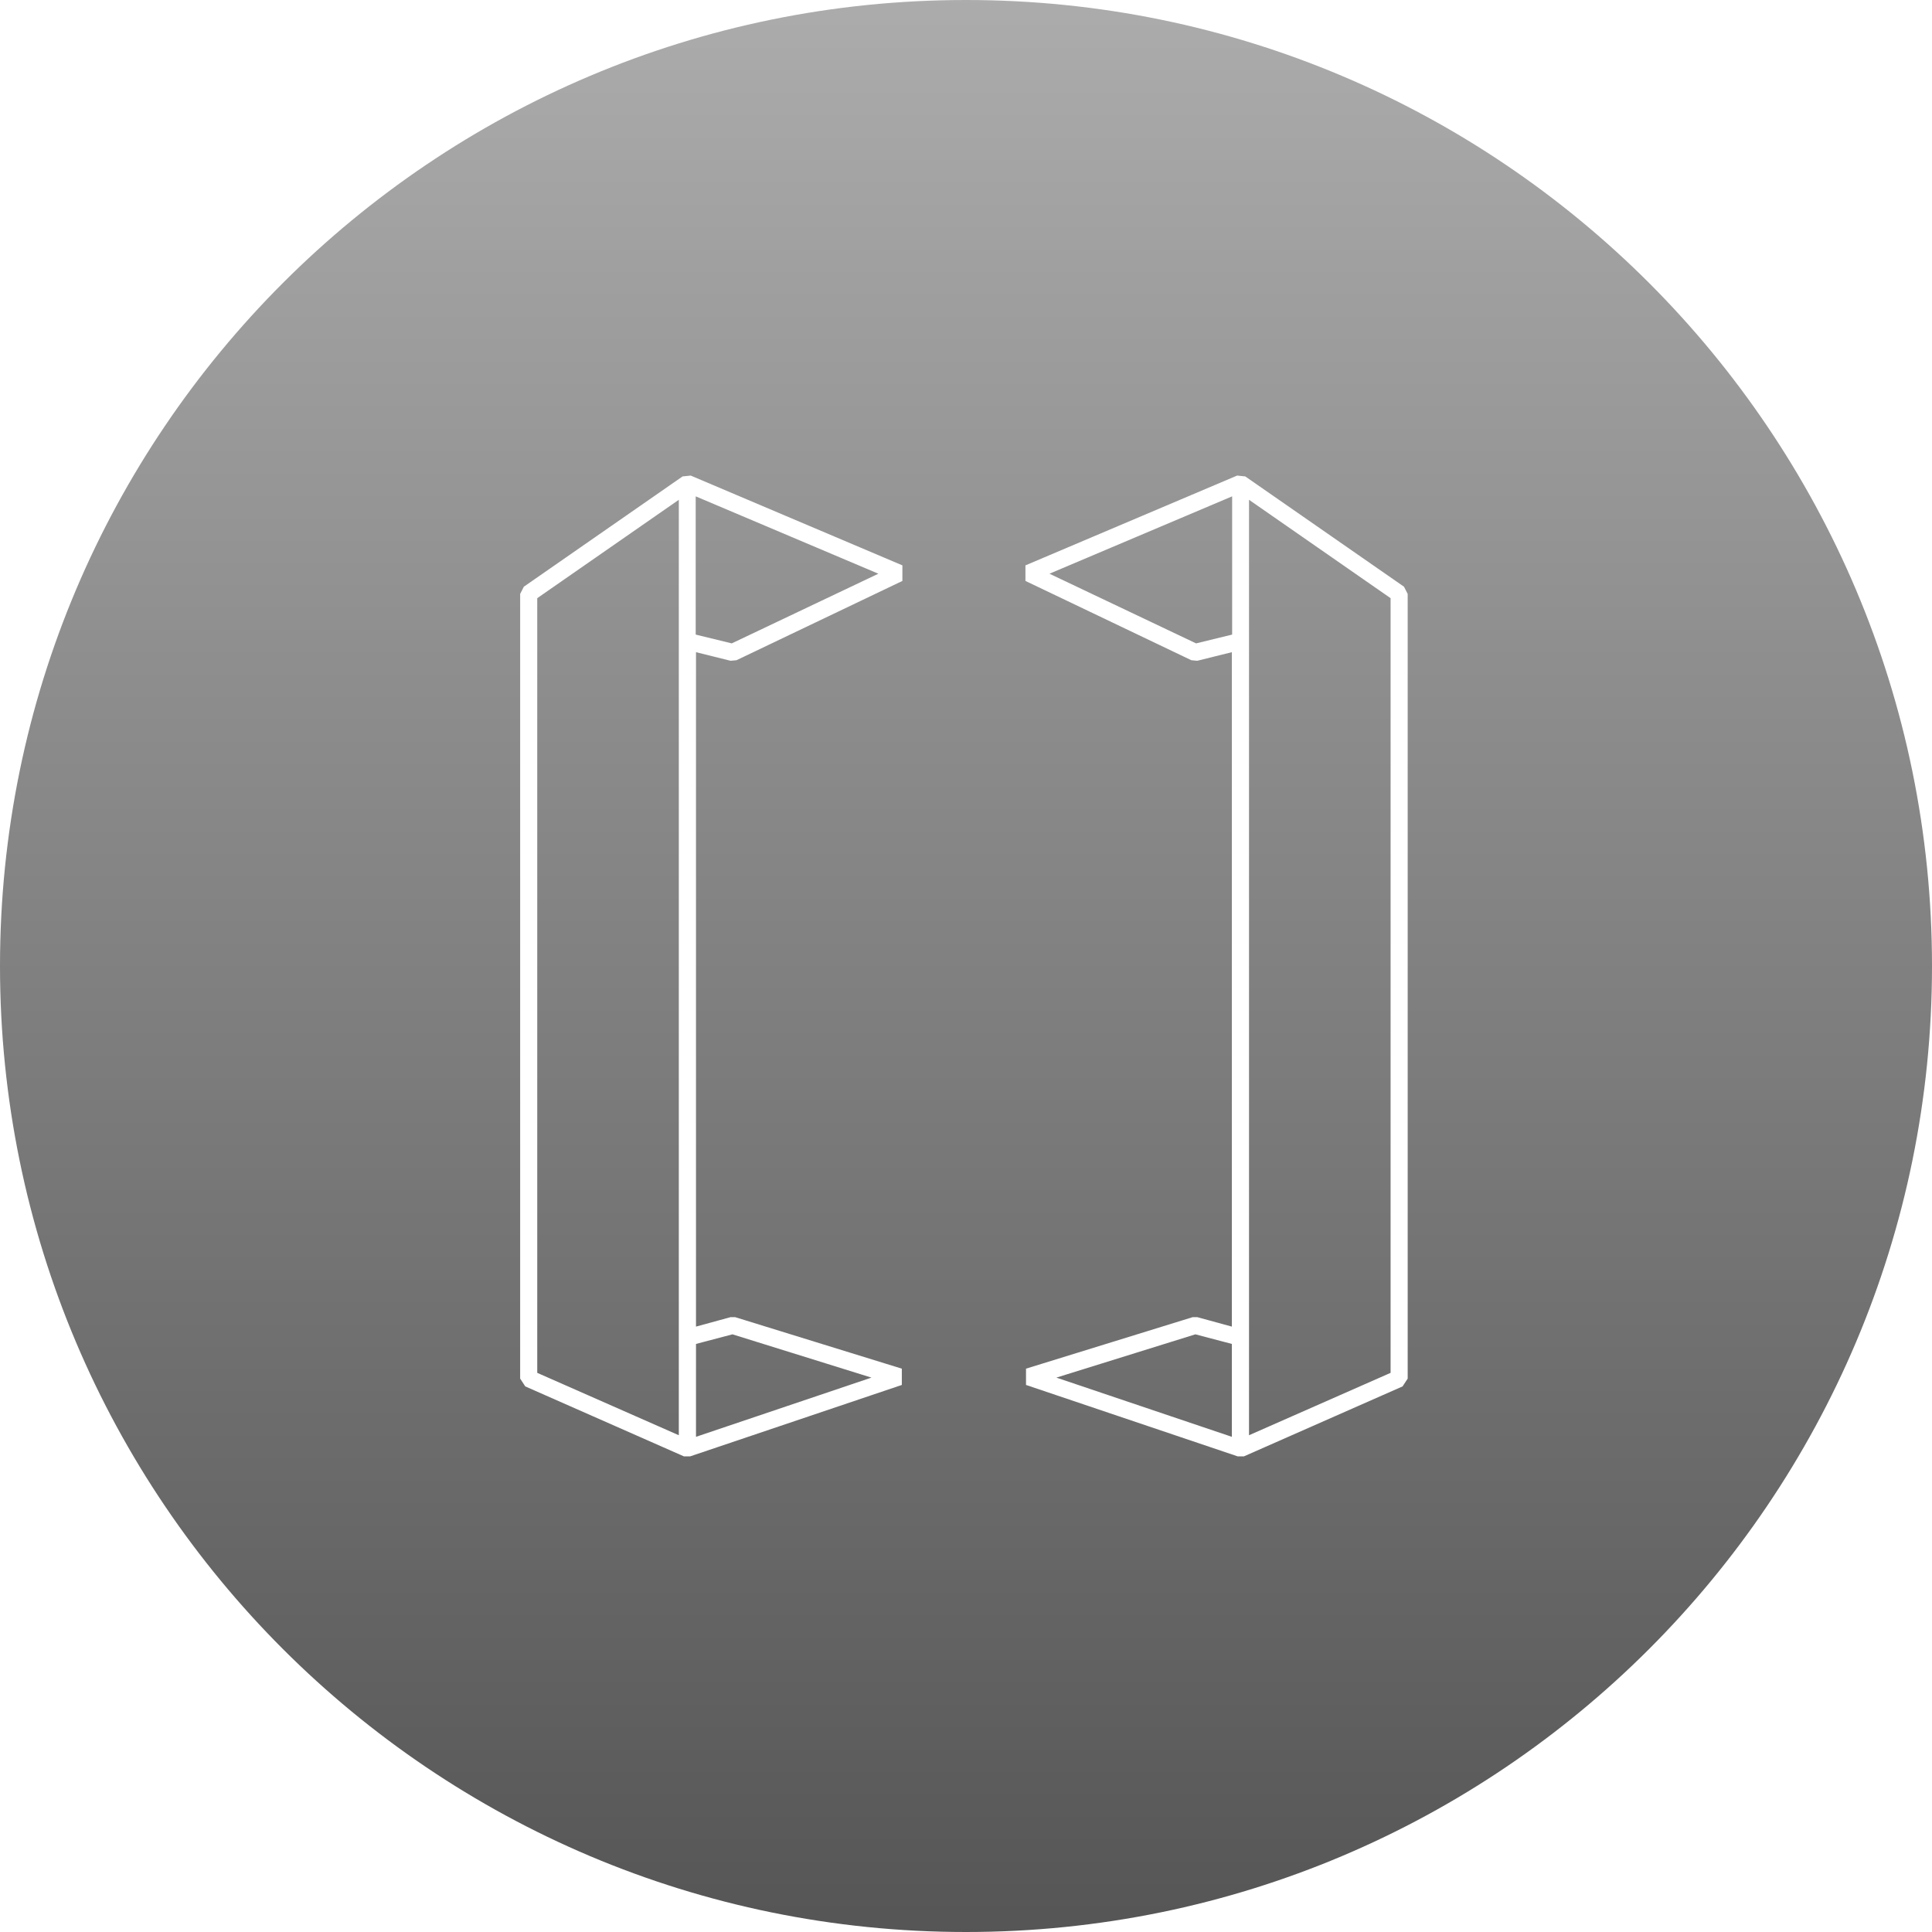 <svg width="65" height="65" viewBox="0 0 65 65" fill="none" xmlns="http://www.w3.org/2000/svg">
<path fill-rule="evenodd" clip-rule="evenodd" d="M32.5 0C14.551 0 0 14.551 0 32.5C0 50.449 14.551 65 32.5 65C50.449 65 65 50.449 65 32.5C65 14.551 50.449 0 32.5 0ZM22.964 16.029L17.624 19.739L17.5 19.982V46.382L17.672 46.644L23.01 48.998H23.219L30.341 46.595V46.047L24.736 44.315H24.576L23.416 44.632V21.942L24.58 22.231L24.779 22.212L30.36 19.545V19.021L23.238 16L22.964 16.029ZM18.075 20.125L22.838 16.815V48.287L18.075 46.188V20.125ZM24.643 44.892L29.319 46.348L23.416 48.34V45.215L24.643 44.892ZM24.619 21.646L23.406 21.35V16.699L29.552 19.302L24.619 21.646ZM41.896 16.029L47.236 19.739L47.36 19.982V46.382L47.188 46.644L41.85 48.998H41.641L34.519 46.595V46.047L40.124 44.315H40.285L41.444 44.632V21.942L40.28 22.231L40.081 22.212L34.5 19.545V19.021L41.622 16L41.896 16.029ZM46.785 20.125L42.022 16.815V48.287L46.785 46.188V20.125ZM40.217 44.892L35.541 46.348L41.444 48.34V45.215L40.217 44.892ZM40.241 21.646L41.454 21.35V16.699L35.308 19.302L40.241 21.646Z" fill="url(#paint0_linear)"/>
<defs>
<linearGradient id="paint0_linear" x2="1" gradientUnits="userSpaceOnUse" gradientTransform="translate(32.5) scale(65) rotate(90)">
<stop stop-color="#ACACAC"/>
<stop offset="1" stop-color="#555555"/>
</linearGradient>
</defs>
</svg>
